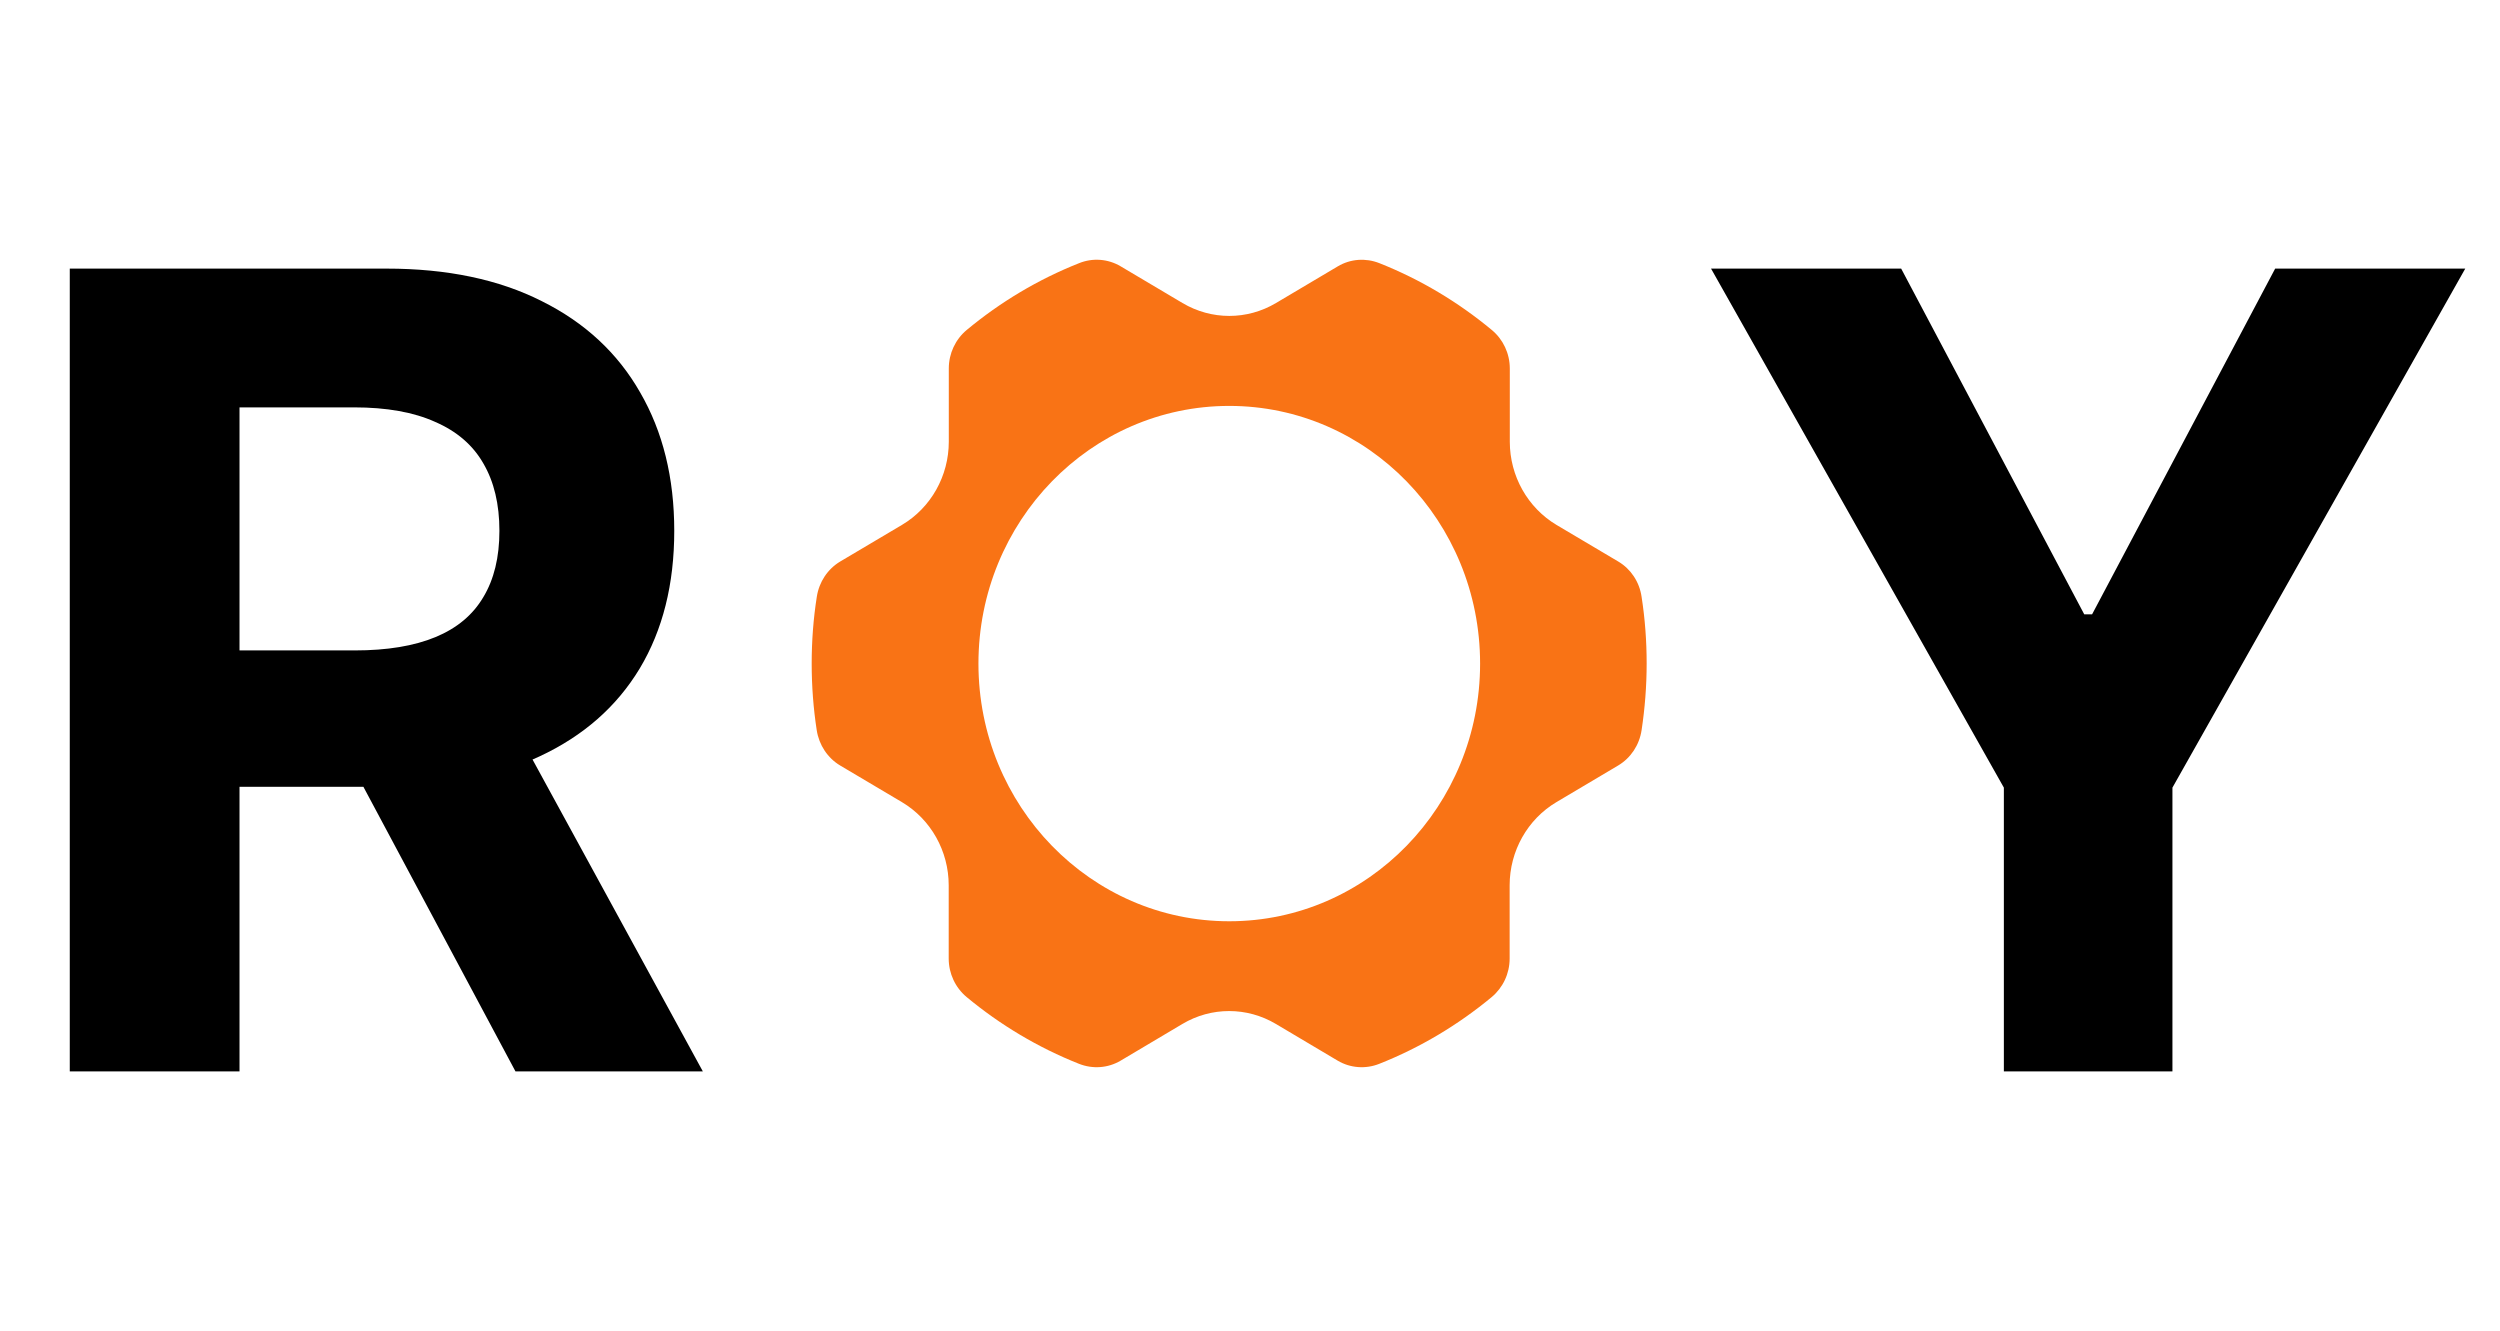 <svg width="77" height="41" viewBox="0 0 77 41" fill="none" xmlns="http://www.w3.org/2000/svg">
<path d="M49.844 17.296L47.943 16.169C47.053 15.639 46.502 14.662 46.502 13.606V11.351C46.502 10.89 46.298 10.455 45.949 10.165C44.913 9.304 43.746 8.605 42.484 8.105C42.064 7.939 41.594 7.972 41.205 8.203L39.301 9.333C38.411 9.863 37.314 9.863 36.421 9.333L34.517 8.203C34.128 7.972 33.656 7.936 33.238 8.105C31.974 8.605 30.81 9.304 29.776 10.162C29.427 10.452 29.223 10.887 29.223 11.348V13.603C29.223 14.659 28.675 15.636 27.782 16.166L25.881 17.293C25.493 17.524 25.228 17.923 25.158 18.379C25.052 19.051 25 19.737 25 20.436C25 21.134 25.052 21.82 25.155 22.489C25.225 22.945 25.49 23.347 25.878 23.578L27.78 24.706C28.67 25.235 29.22 26.212 29.22 27.268V29.523C29.22 29.985 29.424 30.419 29.773 30.71C30.807 31.568 31.974 32.266 33.235 32.766C33.656 32.932 34.125 32.899 34.514 32.669L36.418 31.538C37.308 31.008 38.406 31.008 39.298 31.538L41.202 32.669C41.591 32.899 42.064 32.932 42.481 32.766C43.743 32.266 44.91 31.568 45.944 30.71C46.292 30.419 46.497 29.985 46.497 29.523V27.268C46.497 26.212 47.047 25.235 47.937 24.706L49.838 23.578C50.227 23.347 50.492 22.948 50.561 22.489C50.662 21.82 50.717 21.134 50.717 20.436C50.717 19.737 50.665 19.051 50.561 18.382C50.495 17.926 50.233 17.527 49.844 17.296ZM37.861 28.375C33.595 28.375 30.136 24.821 30.136 20.439C30.136 16.056 33.595 12.502 37.861 12.502C42.127 12.502 45.587 16.056 45.587 20.439C45.587 24.821 42.127 28.375 37.861 28.375Z" fill="#F97315"/>
<path d="M2.149 33V8.273H11.905C13.772 8.273 15.366 8.607 16.686 9.275C18.014 9.935 19.024 10.873 19.717 12.088C20.417 13.296 20.767 14.716 20.767 16.35C20.767 17.992 20.413 19.405 19.704 20.588C18.996 21.763 17.97 22.665 16.626 23.293C15.29 23.921 13.672 24.234 11.772 24.234H5.24V20.033H10.927C11.925 20.033 12.754 19.896 13.414 19.622C14.074 19.349 14.565 18.938 14.887 18.391C15.217 17.843 15.382 17.163 15.382 16.35C15.382 15.529 15.217 14.837 14.887 14.273C14.565 13.71 14.07 13.283 13.402 12.994C12.742 12.696 11.909 12.547 10.903 12.547H7.377V33H2.149ZM15.503 21.747L21.648 33H15.877L9.864 21.747H15.503Z" fill="black"/>
<path d="M52.7 8.273H58.556L64.195 18.922H64.436L70.075 8.273H75.93L66.911 24.259V33H61.719V24.259L52.7 8.273Z" fill="black"/>
</svg>
